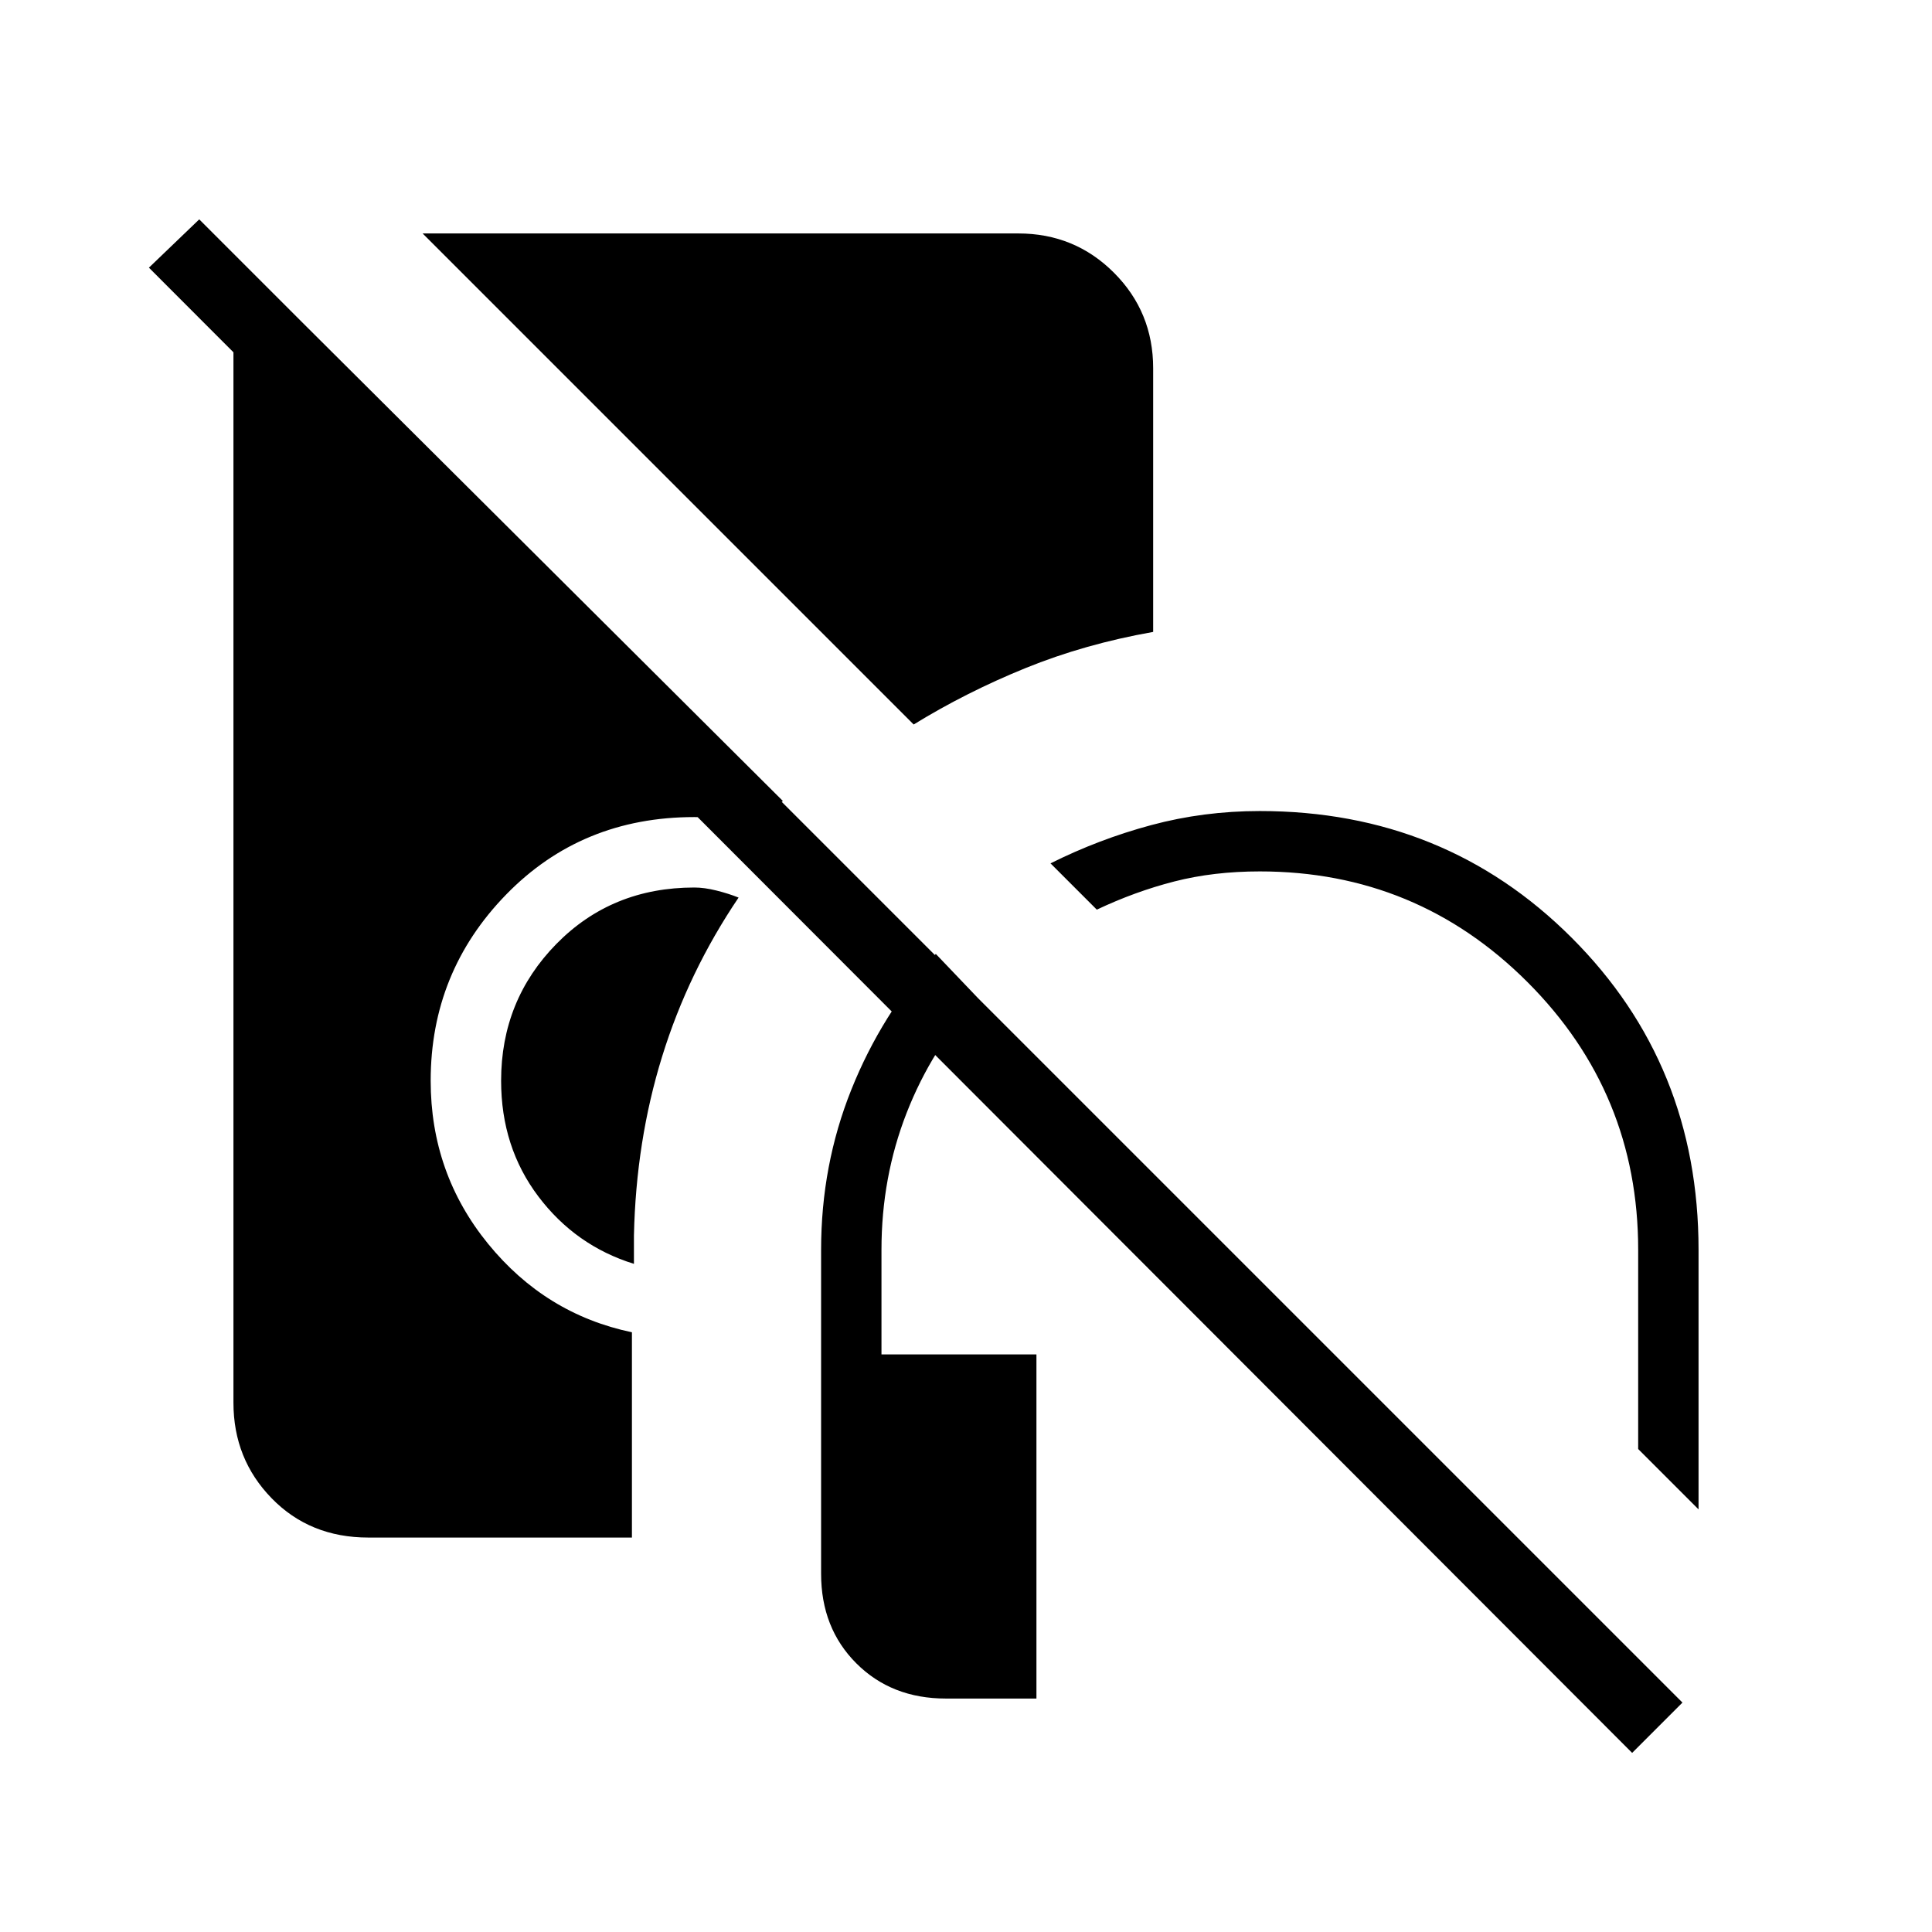 <svg xmlns="http://www.w3.org/2000/svg" height="48" viewBox="0 -960 960 960" width="48"><path d="M470-116q-27 0-44.5-17.5T408-178v-161q0-42 15-79.5t42-67.5l21 22q-23 25-35.5 57T438-339v52h77v171h-45Zm374-94-30-30v-99q0-78-55-133t-133-55q-23 0-42.5 5T545-508l-23-23q24-12 50-19t54-7q92 0 155 63t63 155v129ZM315-332q-29-9-47.5-33.5T249-423q0-40 27.5-68t68.5-28q5 0 11 1.5t11 3.5q-25 37-38 79t-14 89v14Zm139-268L210-844h296q28 0 47.5 19.5T573-777v131q-34 6-63.5 18T454-600ZM183-196q-29 0-48-19.5T116-263v-537h34l239 238q-4 3-6.5 6.5T378-550q-9-1-17-2.5t-16-1.5q-56 0-93.5 38.5T214-423q0 46 28.5 81t71.5 44v102H183ZM811-89 74-827l25-24 737 737-25 25Z"/></svg>
